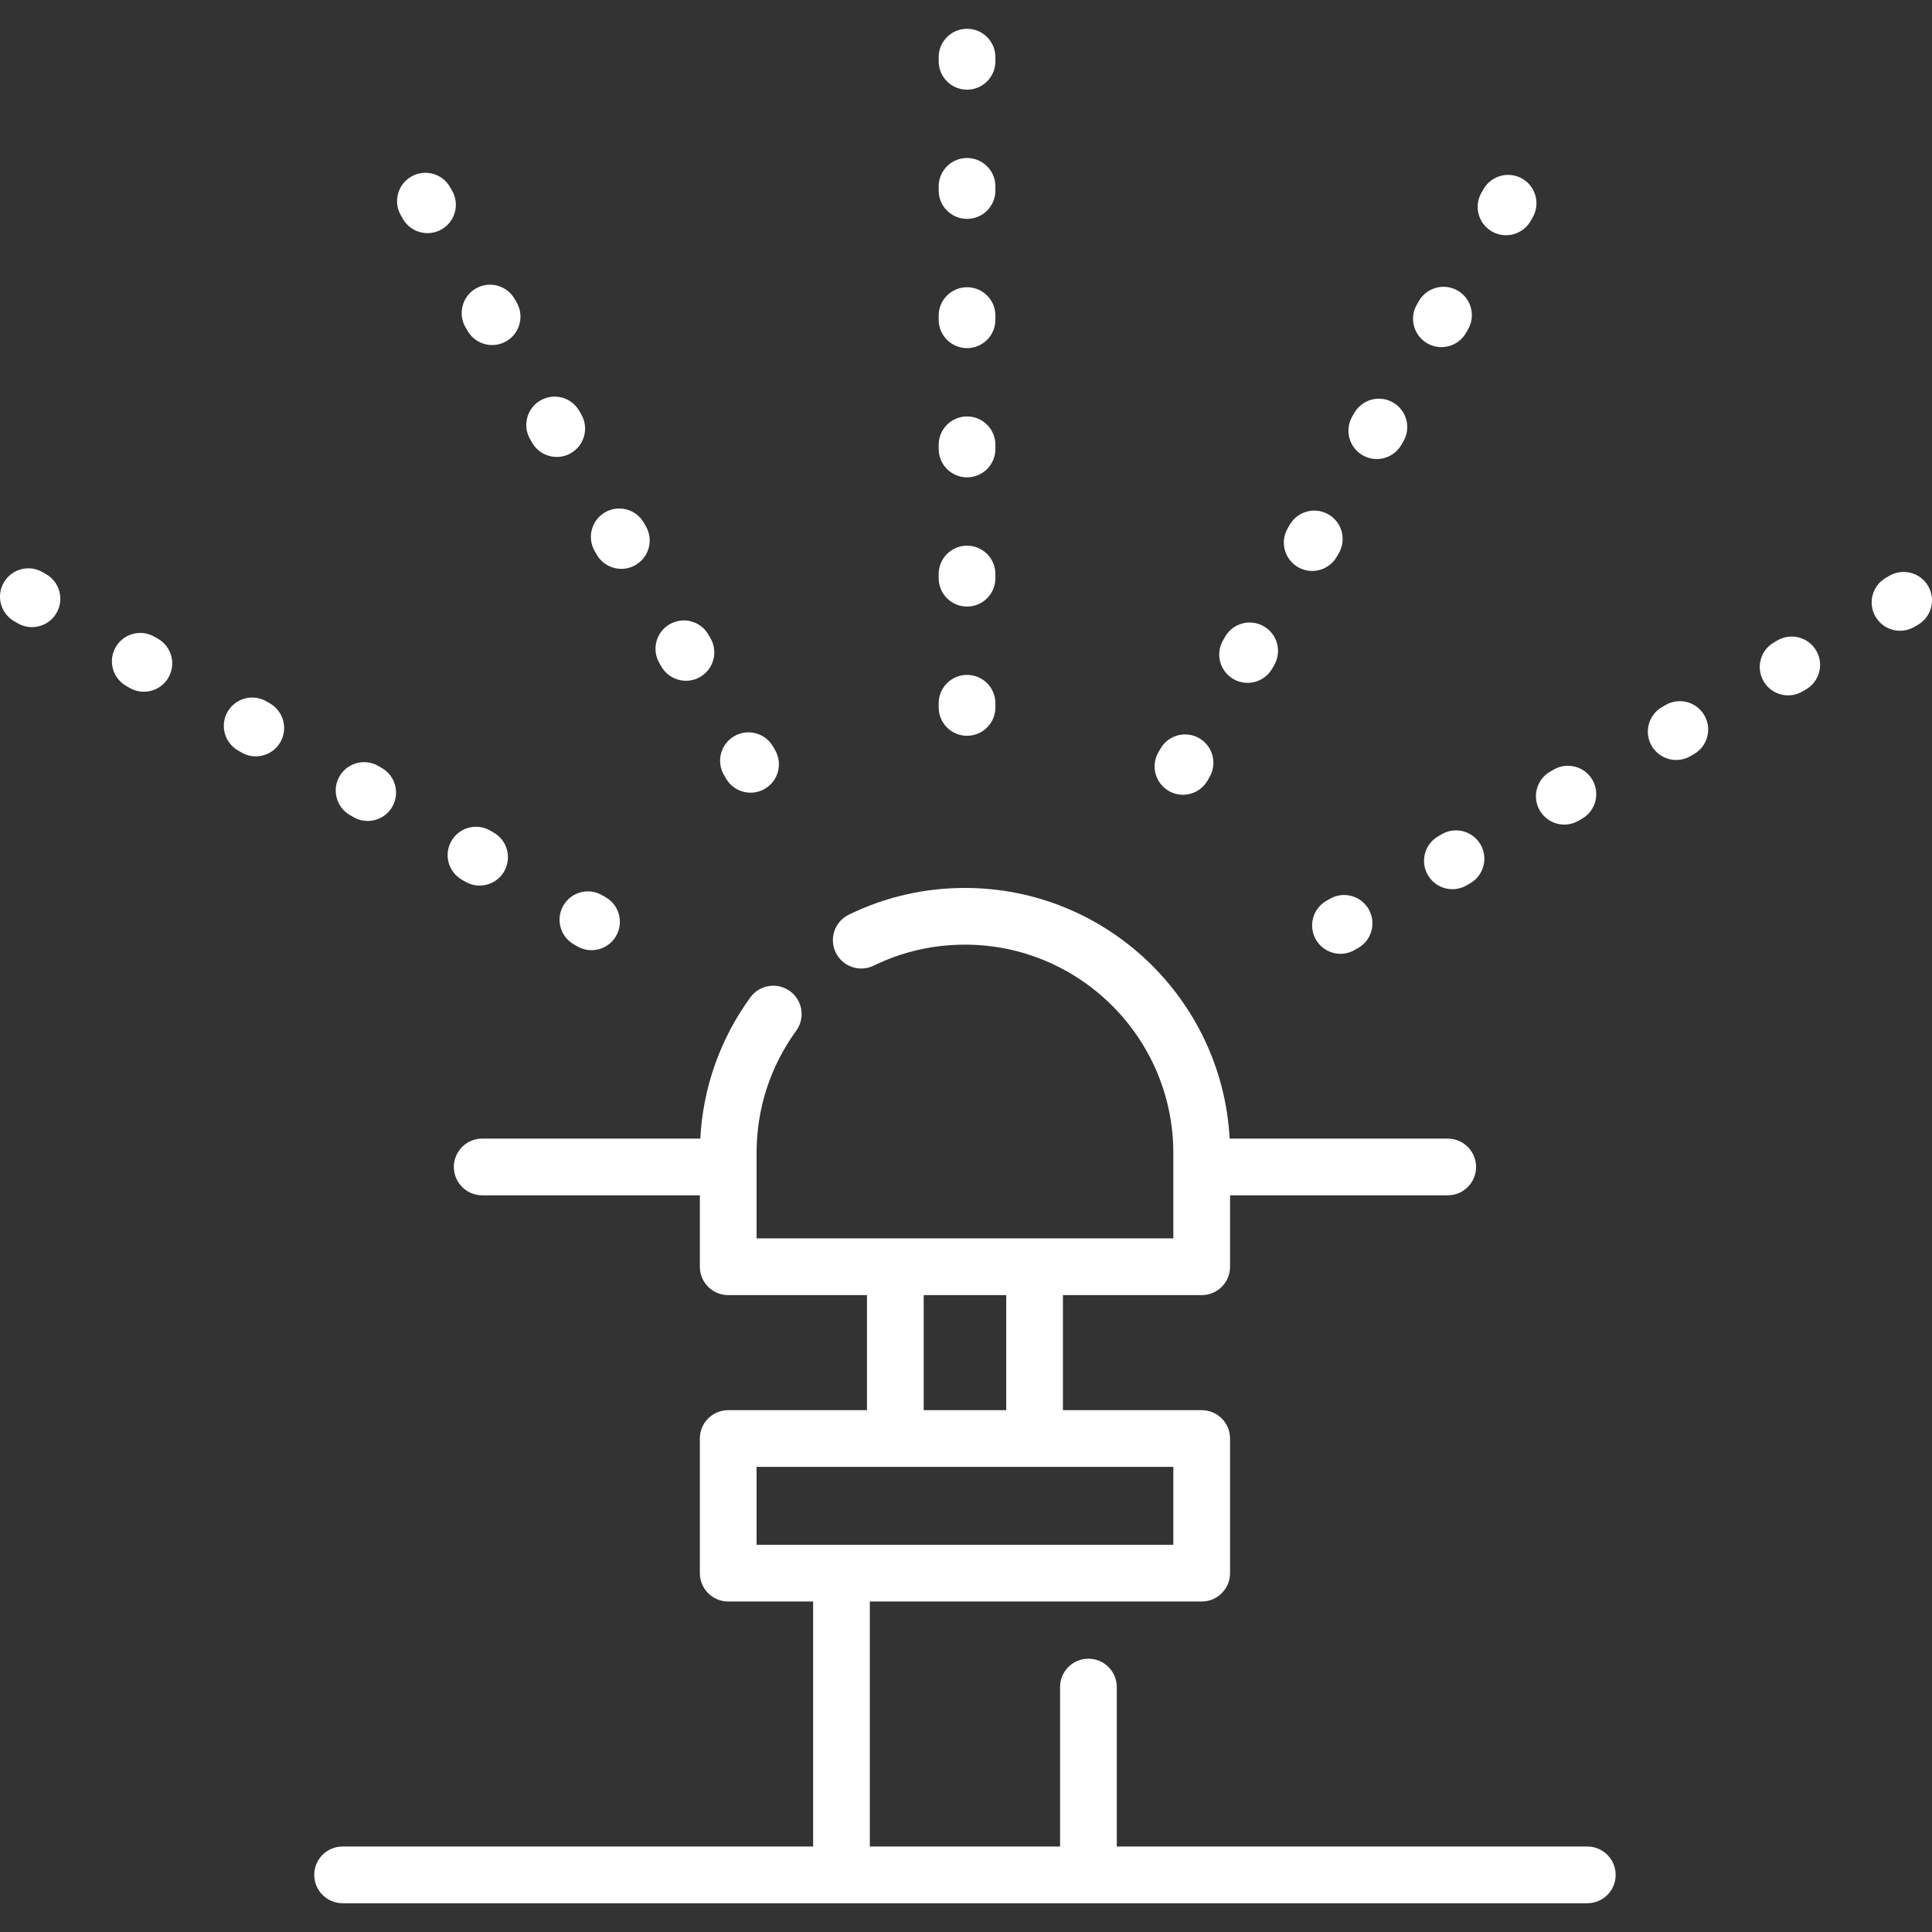 <?xml version="1.0"?>
<svg xmlns="http://www.w3.org/2000/svg" xmlns:xlink="http://www.w3.org/1999/xlink" version="1.1" id="Capa_1" x="0px" y="0px" viewBox="0 0 512 512" style="enable-background:new 0 0 512 512;" xml:space="preserve" width="512px" height="512px" class=""><rect x="0" y="0" width="512" height="512" fill="#333333" stroke="none"/><g><g>
	<g>
		<path d="M256.276,41.873c-4.151,0-7.515,3.364-7.515,7.515v1.106c0,4.151,3.365,7.516,7.515,7.516    c4.151,0,7.515-3.364,7.515-7.515v-1.107C263.791,45.237,260.426,41.873,256.276,41.873z" data-original="#000000" class="active-path" data-old_color="#000000" fill="#ffffff"/>
	</g>
</g><g>
	<g>
		<path d="M256.276,7.627c-4.151,0-7.515,3.364-7.515,7.515v1.108c0,4.151,3.365,7.515,7.515,7.515c4.151,0,7.515-3.364,7.515-7.515    v-1.108C263.791,10.991,260.426,7.627,256.276,7.627z" data-original="#000000" class="active-path" data-old_color="#000000" fill="#ffffff"/>
	</g>
</g><g>
	<g>
		<path d="M403.418,47.351c-3.596-2.073-8.192-0.841-10.263,2.756l-0.553,0.959c-2.073,3.596-0.84,8.191,2.756,10.263    c1.183,0.682,2.473,1.006,3.746,1.006c2.598,0,5.126-1.35,6.517-3.762l0.553-0.959C408.248,54.018,407.013,49.423,403.418,47.351z    " data-original="#000000" class="active-path" data-old_color="#000000" fill="#ffffff"/>
	</g>
</g><g>
	<g>
		<path d="M481.335,172.451c-2.075-3.594-6.67-4.825-10.265-2.752l-0.958,0.553c-3.594,2.074-4.826,6.67-2.752,10.265    c1.393,2.411,3.918,3.759,6.516,3.759c1.273,0,2.566-0.325,3.749-1.007l0.958-0.553    C482.177,180.642,483.409,176.046,481.335,172.451z" data-original="#000000" class="active-path" data-old_color="#000000" fill="#ffffff"/>
	</g>
</g><g>
	<g>
		<path d="M510.991,155.326c-2.074-3.593-6.669-4.823-10.265-2.749l-0.959,0.555c-3.594,2.075-4.824,6.671-2.748,10.265    c1.392,2.41,3.917,3.757,6.514,3.757c1.276,0,2.568-0.325,3.751-1.008l0.959-0.555    C511.837,163.515,513.067,158.92,510.991,155.326z" data-original="#000000" class="active-path" data-old_color="#000000" fill="#ffffff"/>
	</g>
</g><g>
	<g>
		<path d="M71.546,186.418l-0.959-0.555c-3.593-2.071-8.19-0.846-10.265,2.749c-2.076,3.594-0.846,8.19,2.748,10.265l0.959,0.555    c1.184,0.683,2.476,1.008,3.751,1.008c2.596,0,5.122-1.348,6.514-3.757C76.372,193.089,75.14,188.493,71.546,186.418z" data-original="#000000" class="active-path" data-old_color="#000000" fill="#ffffff"/>
	</g>
</g><g>
	<g>
		<path d="M41.892,169.296l-0.958-0.554c-3.593-2.076-8.19-0.849-10.267,2.744c-2.077,3.593-0.849,8.19,2.744,10.267l0.958,0.554    c1.185,0.685,2.478,1.01,3.754,1.01c2.595,0,5.12-1.347,6.513-3.754C46.714,175.97,45.486,171.373,41.892,169.296z" data-original="#000000" class="active-path" data-old_color="#000000" fill="#ffffff"/>
	</g>
</g><g>
	<g>
		<path d="M12.228,152.169l-0.959-0.553c-3.596-2.073-8.192-0.841-10.263,2.756c-2.073,3.596-0.839,8.191,2.756,10.263l0.959,0.553    c1.183,0.682,2.473,1.006,3.746,1.006c2.598,0,5.126-1.35,6.517-3.762C17.057,158.837,15.823,154.242,12.228,152.169z" data-original="#000000" class="active-path" data-old_color="#000000" fill="#ffffff"/>
	</g>
</g><g>
	<g>
		<path d="M119.801,50.507l-0.555-0.959c-2.075-3.593-6.67-4.825-10.265-2.748c-3.594,2.075-4.824,6.671-2.749,10.265l0.555,0.959    c1.392,2.41,3.917,3.757,6.514,3.757c1.274,0,2.568-0.325,3.751-1.009C120.646,58.697,121.876,54.101,119.801,50.507z" data-original="#000000" class="active-path" data-old_color="#000000" fill="#ffffff"/>
	</g>
</g><g>
	<g>
		<path d="M420.654,489.346H295.959v-42.257c0-4.151-3.365-7.515-7.515-7.515c-4.151,0-7.515,3.364-7.515,7.515v42.257h-50.412    v-64.932h87.944c4.15,0,7.515-3.364,7.515-7.515v-35.674c0-4.151-3.365-7.515-7.515-7.515h-36.771v-30.487h36.771    c4.15,0,7.515-3.364,7.515-7.515v-18.934h57.683c4.151,0,7.515-3.364,7.515-7.515c0-4.151-3.364-7.515-7.515-7.515h-57.792    c-1.994-36.965-32.69-66.427-70.144-66.427c-10.791,0-21.145,2.384-30.779,7.085c-3.729,1.821-5.277,6.32-3.457,10.05    c1.82,3.728,6.316,5.277,10.05,3.457c7.562-3.691,15.699-5.563,24.186-5.563c30.45,0,55.223,24.773,55.223,55.223v22.624h-36.771    h-36.904h-36.771v-18.896c0-0.013,0.002-0.026,0.002-0.039c0-0.013-0.002-0.026-0.002-0.039v-3.651    c0-11.74,3.633-22.948,10.508-32.413c2.44-3.359,1.693-8.057-1.664-10.496c-3.359-2.44-8.057-1.694-10.496,1.664    c-8.001,11.015-12.54,23.883-13.263,37.42h-57.795c-4.15,0-7.515,3.364-7.515,7.515c0,4.151,3.365,7.515,7.515,7.515h57.68v18.934    c0,4.151,3.364,7.515,7.515,7.515h36.771v30.487h-36.771c-4.151,0-7.515,3.364-7.515,7.515v35.674    c0,4.151,3.364,7.515,7.515,7.515h22.502v64.932H90.792c-4.151,0-7.515,3.364-7.515,7.515c0,4.151,3.364,7.515,7.515,7.515h132.21    h65.442h132.21c4.151,0,7.515-3.364,7.515-7.515C428.168,492.71,424.805,489.346,420.654,489.346z M244.786,343.224h21.875v30.487    h-21.875V343.224z M200.5,409.385v-20.644h36.771h36.904h36.771v20.644H200.5z" data-original="#000000" class="active-path" data-old_color="#000000" fill="#ffffff"/>
	</g>
</g><g>
	<g>
		<path d="M256.276,178.853c-4.151,0-7.515,3.365-7.515,7.515v1.107c0,4.15,3.365,7.515,7.515,7.515    c4.151,0,7.515-3.364,7.515-7.515v-1.107C263.791,182.218,260.426,178.853,256.276,178.853z" data-original="#000000" class="active-path" data-old_color="#000000" fill="#ffffff"/>
	</g>
</g><g>
	<g>
		<path d="M256.276,144.608c-4.151,0-7.515,3.364-7.515,7.515v1.107c0,4.15,3.365,7.515,7.515,7.515    c4.151,0,7.515-3.364,7.515-7.515v-1.107C263.791,147.972,260.426,144.608,256.276,144.608z" data-original="#000000" class="active-path" data-old_color="#000000" fill="#ffffff"/>
	</g>
</g><g>
	<g>
		<path d="M256.276,110.364c-4.151,0-7.515,3.364-7.515,7.515v1.106c0,4.151,3.365,7.515,7.515,7.515    c4.151,0,7.515-3.364,7.515-7.515v-1.106C263.791,113.727,260.426,110.364,256.276,110.364z" data-original="#000000" class="active-path" data-old_color="#000000" fill="#ffffff"/>
	</g>
</g><g>
	<g>
		<path d="M256.276,76.118c-4.151,0-7.515,3.364-7.515,7.515v1.107c0,4.151,3.365,7.515,7.515,7.515    c4.151,0,7.515-3.364,7.515-7.515v-1.107C263.791,79.481,260.426,76.118,256.276,76.118z" data-original="#000000" class="active-path" data-old_color="#000000" fill="#ffffff"/>
	</g>
</g><g>
	<g>
		<path d="M317.811,195.638c-3.592-2.075-8.19-0.846-10.265,2.748l-0.555,0.959c-2.076,3.594-0.845,8.19,2.749,10.265    c1.184,0.684,2.476,1.009,3.751,1.009c2.596,0,5.122-1.348,6.514-3.757l0.555-0.959    C322.636,202.309,321.405,197.713,317.811,195.638z" data-original="#000000" class="active-path" data-old_color="#000000" fill="#ffffff"/>
	</g>
</g><g>
	<g>
		<path d="M334.929,165.979c-3.597-2.073-8.191-0.84-10.263,2.756l-0.553,0.959c-2.074,3.595-0.839,8.19,2.756,10.263    c1.183,0.682,2.473,1.006,3.746,1.006c2.598,0,5.126-1.35,6.517-3.762l0.553-0.959    C339.758,172.646,338.525,168.051,334.929,165.979z" data-original="#000000" class="active-path" data-old_color="#000000" fill="#ffffff"/>
	</g>
</g><g>
	<g>
		<path d="M352.057,136.324c-3.593-2.075-8.19-0.847-10.265,2.748l-0.555,0.959c-2.076,3.594-0.845,8.19,2.749,10.265    c1.184,0.684,2.476,1.009,3.751,1.009c2.596,0,5.122-1.348,6.514-3.757l0.555-0.959    C356.882,142.995,355.651,138.399,352.057,136.324z" data-original="#000000" class="active-path" data-old_color="#000000" fill="#ffffff"/>
	</g>
</g><g>
	<g>
		<path d="M369.178,106.667c-3.593-2.076-8.19-0.847-10.265,2.748l-0.555,0.959c-2.075,3.594-0.845,8.19,2.749,10.265    c1.184,0.684,2.476,1.009,3.751,1.009c2.596,0,5.122-1.348,6.514-3.757l0.555-0.959    C374.003,113.338,372.772,108.742,369.178,106.667z" data-original="#000000" class="active-path" data-old_color="#000000" fill="#ffffff"/>
	</g>
</g><g>
	<g>
		<path d="M386.301,77.011c-3.592-2.075-8.19-0.847-10.265,2.748l-0.555,0.959c-2.075,3.594-0.845,8.19,2.749,10.265    c1.184,0.684,2.476,1.009,3.751,1.009c2.596,0,5.122-1.348,6.514-3.757l0.555-0.959C391.125,83.682,389.895,79.086,386.301,77.011    z" data-original="#000000" class="active-path" data-old_color="#000000" fill="#ffffff"/>
	</g>
</g><g>
	<g>
		<path d="M362.709,240.944c-2.072-3.596-6.666-4.828-10.263-2.756l-0.959,0.553c-3.595,2.072-4.829,6.667-2.756,10.263    c1.391,2.413,3.918,3.762,6.517,3.762c1.274,0,2.564-0.324,3.746-1.006l0.959-0.553    C363.548,249.135,364.782,244.54,362.709,240.944z" data-original="#000000" class="active-path" data-old_color="#000000" fill="#ffffff"/>
	</g>
</g><g>
	<g>
		<path d="M392.364,223.816c-2.075-3.594-6.67-4.823-10.265-2.749l-0.959,0.555c-3.594,2.075-4.824,6.671-2.748,10.265    c1.392,2.41,3.917,3.757,6.514,3.757c1.274,0,2.568-0.325,3.751-1.008l0.959-0.555C393.209,232.006,394.44,227.41,392.364,223.816    z" data-original="#000000" class="active-path" data-old_color="#000000" fill="#ffffff"/>
	</g>
</g><g>
	<g>
		<path d="M422.019,206.693c-2.074-3.593-6.669-4.823-10.265-2.749l-0.959,0.555c-3.594,2.075-4.824,6.671-2.748,10.265    c1.392,2.41,3.917,3.757,6.514,3.757c1.274,0,2.568-0.325,3.751-1.008l0.959-0.555    C422.865,214.883,424.095,210.287,422.019,206.693z" data-original="#000000" class="active-path" data-old_color="#000000" fill="#ffffff"/>
	</g>
</g><g>
	<g>
		<path d="M451.677,189.571c-2.074-3.593-6.67-4.823-10.265-2.749l-0.959,0.555c-3.594,2.075-4.824,6.671-2.748,10.265    c1.392,2.41,3.917,3.757,6.514,3.757c1.274,0,2.568-0.325,3.751-1.008l0.959-0.555    C452.523,197.761,453.753,193.165,451.677,189.571z" data-original="#000000" class="active-path" data-old_color="#000000" fill="#ffffff"/>
	</g>
</g><g>
	<g>
		<path d="M160.513,237.782l-0.959-0.553c-3.596-2.074-8.192-0.841-10.263,2.756c-2.073,3.596-0.839,8.191,2.756,10.263l0.959,0.553    c1.183,0.682,2.473,1.006,3.746,1.006c2.598,0,5.126-1.35,6.517-3.762C165.342,244.449,164.108,239.854,160.513,237.782z" data-original="#000000" class="active-path" data-old_color="#000000" fill="#ffffff"/>
	</g>
</g><g>
	<g>
		<path d="M130.861,220.663l-0.959-0.555c-3.593-2.072-8.19-0.845-10.265,2.749c-2.077,3.594-0.846,8.19,2.748,10.265l0.959,0.555    c1.184,0.683,2.476,1.008,3.751,1.008c2.596,0,5.122-1.348,6.514-3.757C135.685,227.334,134.455,222.738,130.861,220.663z" data-original="#000000" class="active-path" data-old_color="#000000" fill="#ffffff"/>
	</g>
</g><g>
	<g>
		<path d="M101.204,203.54l-0.959-0.555c-3.593-2.072-8.19-0.846-10.265,2.749c-2.077,3.594-0.846,8.19,2.748,10.265l0.959,0.555    c1.184,0.683,2.476,1.008,3.751,1.008c2.596,0,5.122-1.348,6.514-3.757C106.029,210.211,104.798,205.615,101.204,203.54z" data-original="#000000" class="active-path" data-old_color="#000000" fill="#ffffff"/>
	</g>
</g><g>
	<g>
		<path d="M205.413,198.792l-0.555-0.959c-2.074-3.593-6.67-4.825-10.265-2.748c-3.594,2.075-4.824,6.671-2.749,10.265l0.555,0.959    c1.392,2.41,3.917,3.757,6.514,3.757c1.276,0,2.568-0.325,3.751-1.009C206.258,206.982,207.488,202.386,205.413,198.792z" data-original="#000000" class="active-path" data-old_color="#000000" fill="#ffffff"/>
	</g>
</g><g>
	<g>
		<path d="M188.293,169.14l-0.553-0.959c-2.071-3.596-6.666-4.828-10.263-2.756c-3.596,2.072-4.829,6.667-2.756,10.263l0.553,0.959    c1.391,2.413,3.918,3.762,6.517,3.762c1.273,0,2.564-0.324,3.746-1.006C189.132,177.331,190.366,172.736,188.293,169.14z" data-original="#000000" class="active-path" data-old_color="#000000" fill="#ffffff"/>
	</g>
</g><g>
	<g>
		<path d="M171.168,139.477l-0.555-0.959c-2.074-3.593-6.669-4.825-10.265-2.748c-3.594,2.075-4.824,6.671-2.749,10.265l0.555,0.959    c1.392,2.41,3.917,3.757,6.514,3.757c1.276,0,2.568-0.325,3.751-1.009C172.013,147.667,173.245,143.071,171.168,139.477z" data-original="#000000" class="active-path" data-old_color="#000000" fill="#ffffff"/>
	</g>
</g><g>
	<g>
		<path d="M154.046,109.822l-0.555-0.959c-2.074-3.593-6.67-4.824-10.265-2.748c-3.594,2.075-4.824,6.671-2.749,10.265l0.555,0.959    c1.392,2.41,3.917,3.757,6.514,3.757c1.274,0,2.568-0.325,3.751-1.009C154.891,118.011,156.121,113.416,154.046,109.822z" data-original="#000000" class="active-path" data-old_color="#000000" fill="#ffffff"/>
	</g>
</g><g>
	<g>
		<path d="M136.924,80.164l-0.555-0.959c-2.074-3.593-6.669-4.825-10.265-2.748c-3.594,2.075-4.824,6.671-2.749,10.265l0.555,0.959    c1.392,2.41,3.917,3.757,6.514,3.757c1.274,0,2.568-0.325,3.751-1.009C137.768,88.354,138.999,83.758,136.924,80.164z" data-original="#000000" class="active-path" data-old_color="#000000" fill="#ffffff"/>
	</g>
</g></g> </svg>
